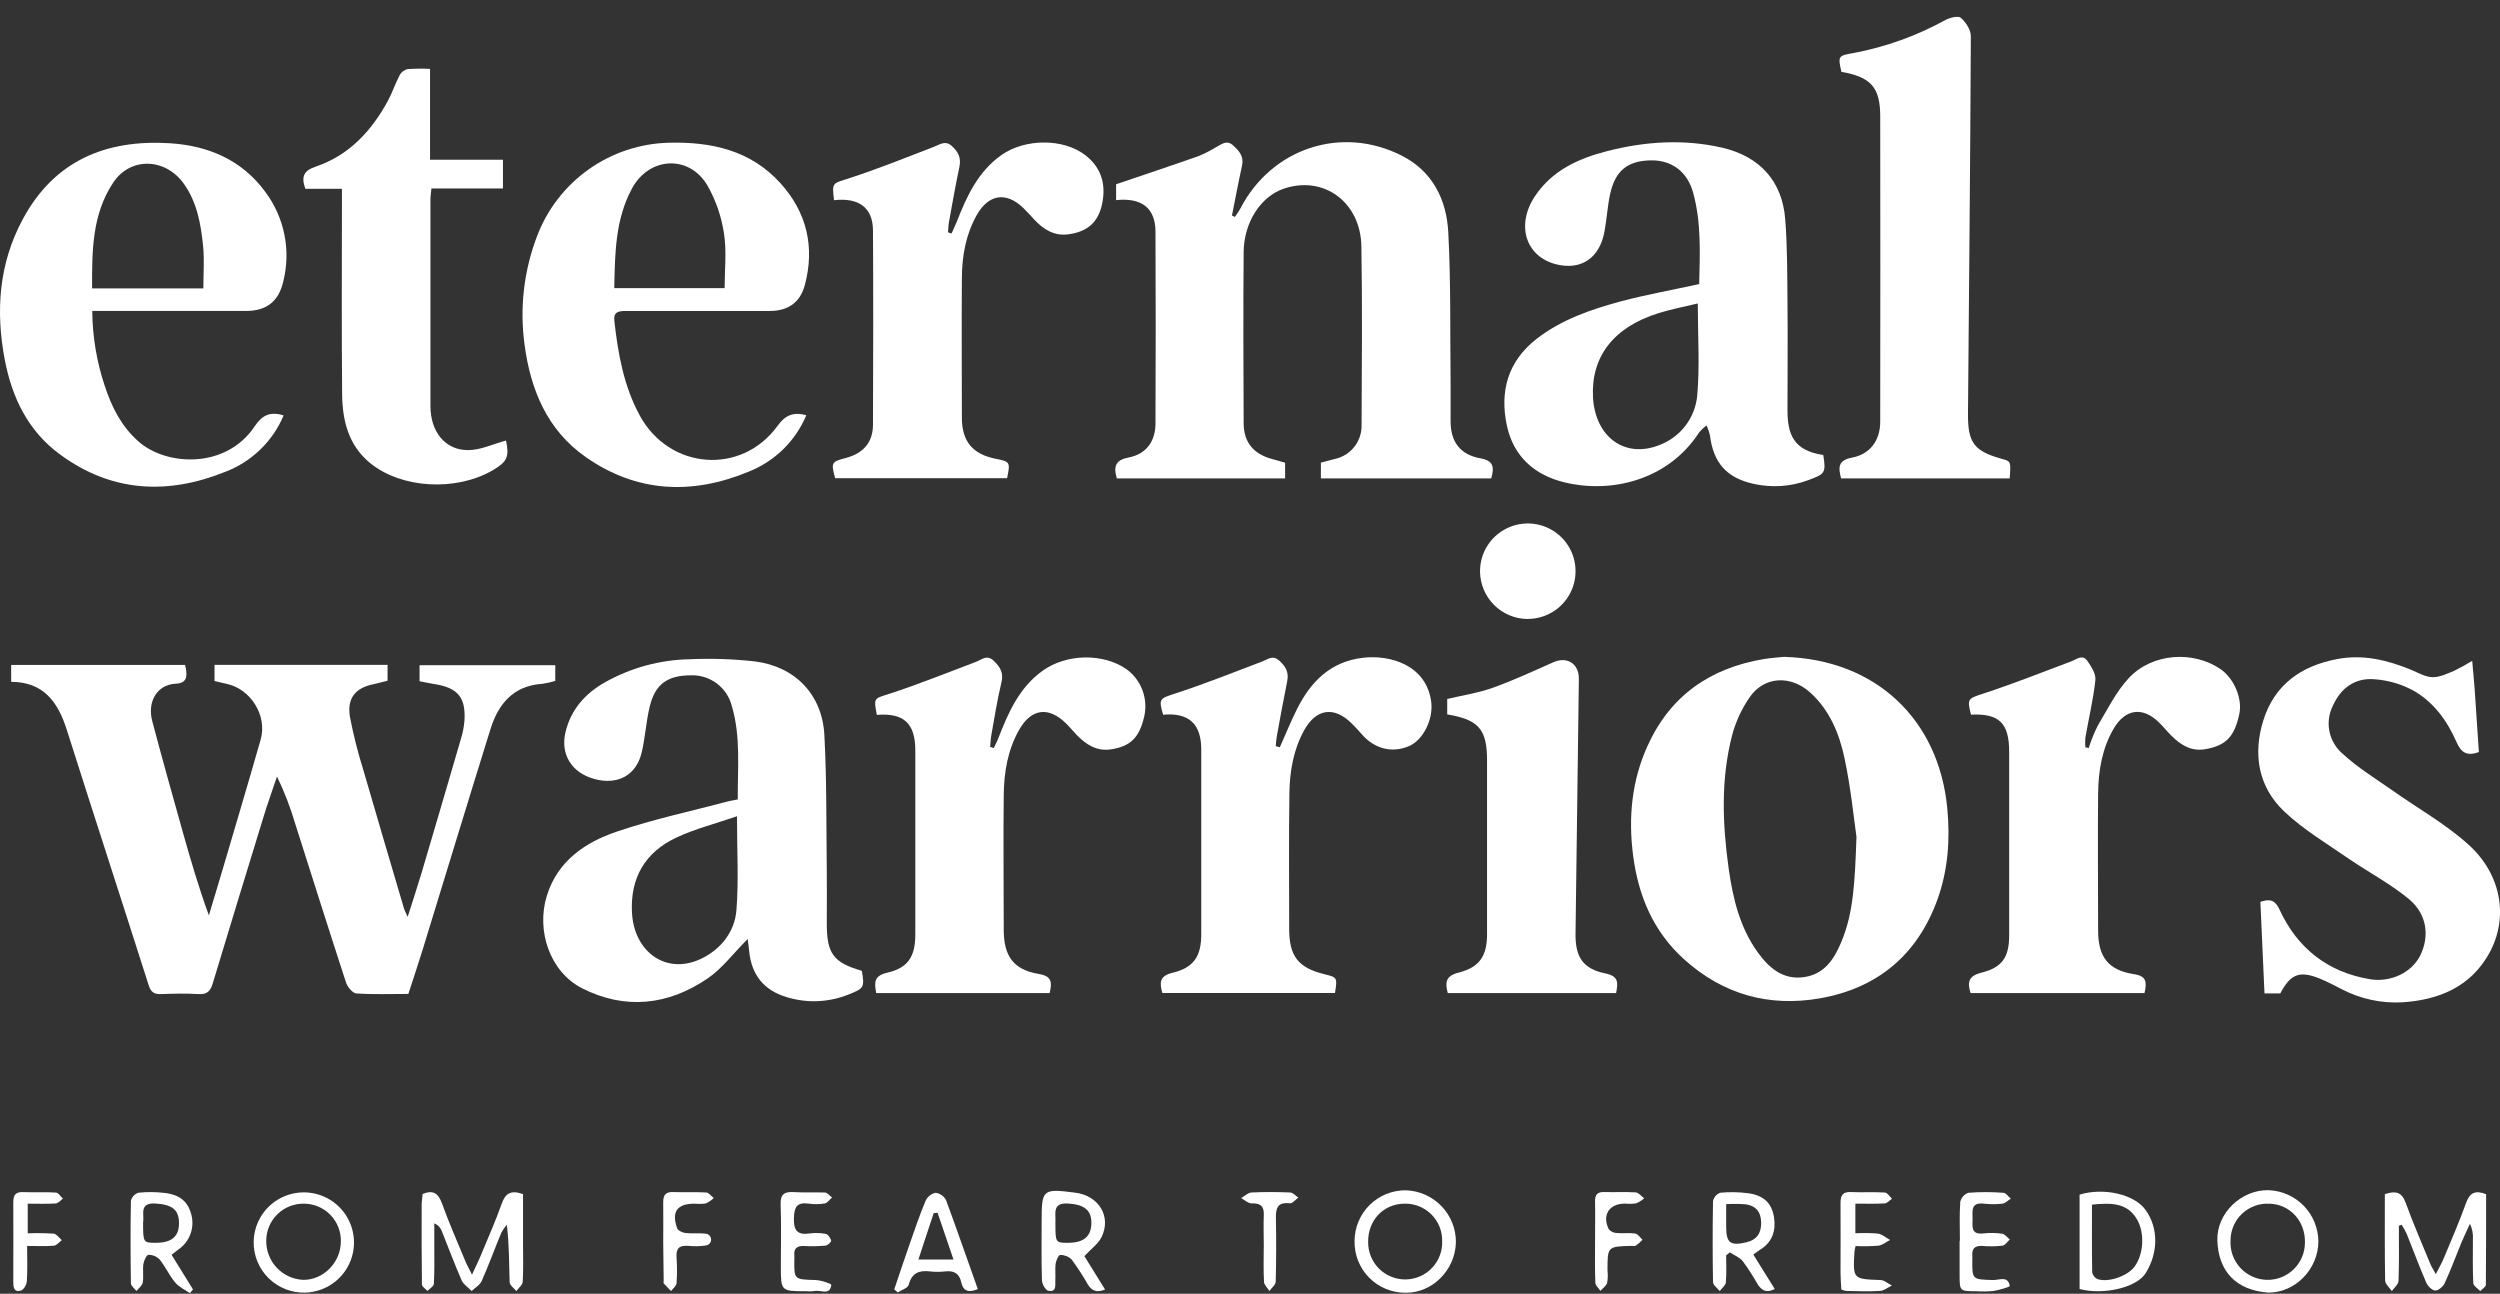 <svg width="143" height="74" viewBox="0 0 143 74" fill="none" xmlns="http://www.w3.org/2000/svg">
<rect x="0" y="0" width="143" height="74" fill="#333333" stroke="none"/>
<g clip-path="url(#clip0_750_795)">
<path d="M0.639 39.002V38.035H10.588C10.706 38.564 10.779 39.073 10.071 39.105C8.944 39.157 8.426 40.178 8.705 41.233C9.268 43.369 9.866 45.493 10.463 47.619C10.905 49.192 11.366 50.762 11.948 52.358C12.187 51.559 12.432 50.762 12.667 49.963C13.419 47.407 14.182 44.854 14.913 42.294C15.296 40.931 14.339 39.398 12.945 39.111C12.736 39.069 12.528 39.014 12.271 38.952V38.031H22.168V38.941C21.923 38.998 21.655 39.071 21.384 39.132C20.335 39.337 19.834 39.935 20.018 41.015C20.216 42.039 20.471 43.05 20.783 44.045C21.548 46.69 22.331 49.328 23.109 51.968C23.142 52.081 23.203 52.184 23.318 52.446C23.611 51.521 23.877 50.725 24.112 49.936C24.869 47.378 25.621 44.818 26.366 42.258C26.472 41.917 26.54 41.566 26.568 41.21C26.645 39.889 26.186 39.342 24.862 39.132C24.581 39.088 24.305 39.025 23.999 38.966V38.048H31.761V38.947C31.519 39.024 31.27 39.08 31.018 39.115C29.365 39.222 28.506 40.262 28.057 41.7C26.746 45.906 25.47 50.112 24.177 54.318C23.919 55.157 23.637 55.989 23.358 56.853C22.336 56.853 21.357 56.891 20.383 56.824C20.169 56.809 19.876 56.457 19.794 56.203C18.811 53.194 17.861 50.175 16.899 47.158C16.624 46.217 16.271 45.301 15.845 44.418C15.596 45.16 15.329 45.894 15.099 46.642C14.113 49.849 13.135 53.055 12.166 56.26C12.038 56.679 11.854 56.893 11.372 56.862C10.658 56.819 9.939 56.834 9.224 56.862C8.841 56.876 8.638 56.773 8.508 56.367C6.956 51.49 5.365 46.617 3.821 41.747C3.318 40.155 2.491 39.006 0.639 39.002Z" fill="white"/>
<path d="M63.884 27.363C63.674 26.661 63.821 26.309 64.564 26.166C65.562 25.975 66.094 25.25 66.094 24.212C66.108 20.561 66.113 16.911 66.094 13.259C66.094 11.904 65.304 11.292 63.842 11.447V10.539C65.438 9.996 67.01 9.474 68.574 8.923C68.924 8.775 69.263 8.602 69.588 8.403C69.897 8.237 70.181 7.99 70.544 8.325C70.908 8.659 71.158 8.961 71.042 9.489C70.833 10.431 70.659 11.382 70.468 12.33L70.636 12.408C70.745 12.26 70.846 12.105 70.938 11.946C72.721 8.481 76.73 7.145 80.19 8.908C81.958 9.81 82.745 11.437 82.842 13.293C82.993 16.173 82.942 19.06 82.974 21.945C82.974 22.66 82.974 23.377 82.974 24.092C82.974 25.271 83.516 26.003 84.675 26.216C85.44 26.349 85.478 26.722 85.3 27.363H75.555V26.462C75.826 26.392 76.098 26.323 76.366 26.25C76.8 26.154 77.188 25.912 77.464 25.563C77.74 25.215 77.888 24.783 77.883 24.338C77.895 20.926 77.929 17.513 77.872 14.102C77.829 11.531 75.679 9.999 73.389 10.808C72.113 11.259 71.153 12.72 71.137 14.404C71.111 17.674 71.12 20.943 71.137 24.212C71.137 25.327 71.734 26.003 72.842 26.277C73.066 26.332 73.286 26.411 73.508 26.468V27.363H63.884Z" fill="white"/>
<path d="M42.767 53.71C41.937 54.543 41.303 55.404 40.471 55.971C38.221 57.501 35.765 57.78 33.301 56.532C31.451 55.593 30.661 53.23 31.279 51.238C31.896 49.245 33.471 48.179 35.281 47.569C37.364 46.859 39.536 46.399 41.671 45.833C41.828 45.793 41.99 45.77 42.201 45.728C42.187 43.931 42.379 42.147 41.864 40.397C41.734 39.871 41.424 39.407 40.988 39.084C40.553 38.762 40.018 38.601 39.477 38.629C38.174 38.639 37.473 39.139 37.165 40.413C36.953 41.286 36.909 42.2 36.697 43.072C36.381 44.363 35.313 44.919 33.995 44.558C32.677 44.196 32.04 43.126 32.352 41.854C32.664 40.583 33.469 39.673 34.59 39.036C36.071 38.2 37.736 37.744 39.436 37.709C40.689 37.653 41.944 37.695 43.19 37.834C45.486 38.13 47.03 39.728 47.154 42.04C47.294 44.63 47.259 47.228 47.292 49.825C47.305 50.827 47.292 51.828 47.292 52.83C47.292 54.551 47.674 55.063 49.297 55.53C49.465 56.486 49.412 56.543 48.532 56.887C47.417 57.336 46.183 57.392 45.032 57.046C43.714 56.663 42.999 55.79 42.855 54.434C42.834 54.207 42.802 53.983 42.767 53.71ZM42.155 46.689C40.923 47.114 39.769 47.408 38.711 47.898C36.919 48.727 36.046 50.192 36.148 52.19C36.264 54.484 38.137 55.788 40.115 54.836C41.242 54.295 42.029 53.291 42.124 52.056C42.26 50.36 42.155 48.643 42.155 46.689Z" fill="white"/>
<path d="M97.193 16.249C97.235 14.509 97.321 12.752 96.85 11.03C96.517 9.812 95.611 9.137 94.38 9.173C93.083 9.212 92.393 9.77 92.1 11.097C91.949 11.791 91.909 12.508 91.782 13.209C91.52 14.739 90.46 15.477 89.025 15.121C87.26 14.683 86.703 12.867 87.799 11.223C88.796 9.73 90.307 9.059 91.943 8.64C94.111 8.087 96.313 7.942 98.515 8.449C100.659 8.95 101.941 10.361 102.113 12.523C102.24 14.11 102.228 15.71 102.244 17.302C102.265 19.356 102.244 21.407 102.244 23.46C102.244 24.824 102.576 25.778 104.291 26.024C104.453 27.053 104.398 27.114 103.422 27.468C102.431 27.836 101.355 27.909 100.323 27.68C98.754 27.338 98.002 26.47 97.807 24.889C97.762 24.698 97.698 24.513 97.616 24.336C97.458 24.452 97.315 24.586 97.189 24.736C95.45 27.43 92.215 28.259 89.471 27.586C87.77 27.168 86.577 26.112 86.196 24.355C85.771 22.386 86.249 20.665 87.893 19.384C89.332 18.264 91.034 17.691 92.762 17.224C94.197 16.847 95.649 16.589 97.193 16.249ZM97.114 17.358C96.33 17.549 95.584 17.687 94.868 17.912C92.301 18.713 90.998 20.398 91.12 22.723C91.239 25 92.955 26.259 94.947 25.445C95.531 25.22 96.041 24.836 96.418 24.337C96.796 23.837 97.025 23.242 97.082 22.619C97.233 20.929 97.114 19.214 97.114 17.358Z" fill="white"/>
<path d="M102.037 37.572C107.352 37.721 110.903 41.204 111.383 46.221C111.553 47.995 111.433 49.741 110.832 51.425C109.684 54.622 107.388 56.533 104.084 57.107C101.184 57.61 98.559 56.881 96.338 54.88C94.57 53.287 93.715 51.247 93.415 48.94C93.133 46.781 93.33 44.67 94.239 42.665C95.546 39.78 97.836 38.203 100.918 37.694C101.362 37.627 101.813 37.597 102.037 37.572ZM106.191 47.871C106.045 46.873 105.875 45.099 105.506 43.367C105.209 41.975 104.672 40.642 103.56 39.627C102.449 38.612 100.926 38.66 100.078 39.885C99.622 40.548 99.282 41.285 99.076 42.063C98.423 44.586 98.525 47.156 98.884 49.71C99.12 51.385 99.516 53.037 100.526 54.45C101.174 55.356 101.984 56.071 103.204 55.889C104.352 55.719 104.909 54.876 105.32 53.888C106.024 52.217 106.099 50.433 106.191 47.871Z" fill="white"/>
<path d="M16.224 23.761C15.916 24.493 15.464 25.156 14.894 25.709C14.324 26.262 13.648 26.695 12.906 26.98C9.597 28.319 6.382 28.168 3.427 25.99C1.603 24.652 0.685 22.74 0.272 20.572C-0.258 17.784 -0.063 15.077 1.301 12.542C3.101 9.189 6.059 7.967 9.708 8.193C11.91 8.33 13.848 9.148 15.185 10.99C15.721 11.71 16.091 12.541 16.268 13.422C16.445 14.302 16.424 15.211 16.207 16.083C15.946 17.241 15.25 17.784 14.077 17.786H5.277C5.288 19.238 5.528 20.678 5.986 22.055C6.382 23.273 6.943 24.39 7.925 25.256C9.507 26.655 12.916 26.845 14.557 24.399C14.978 23.772 15.418 23.514 16.224 23.761ZM11.632 16.496C11.632 15.656 11.697 14.853 11.617 14.066C11.489 12.813 11.274 11.567 10.509 10.502C9.445 9.02 7.448 8.973 6.474 10.447C5.254 12.286 5.263 14.381 5.267 16.496H11.632Z" fill="white"/>
<path d="M46.123 23.746C45.817 24.478 45.367 25.142 44.8 25.697C44.232 26.253 43.559 26.689 42.821 26.98C39.593 28.319 36.427 28.189 33.507 26.145C31.292 24.596 30.347 22.294 30.002 19.696C29.718 17.597 29.968 15.46 30.729 13.483C31.316 11.949 32.346 10.625 33.688 9.677C35.029 8.73 36.623 8.204 38.265 8.164C40.691 8.103 42.937 8.598 44.633 10.47C46.144 12.135 46.62 14.116 46.037 16.303C45.769 17.303 45.08 17.786 44.028 17.788C41.281 17.788 38.534 17.788 35.788 17.788C35.369 17.788 35.084 17.84 35.141 18.362C35.354 20.237 35.675 22.077 36.595 23.769C38.281 26.868 42.404 27.21 44.477 24.357C44.914 23.75 45.358 23.556 46.123 23.746ZM35.136 16.481H41.449C41.449 15.414 41.571 14.362 41.413 13.355C41.269 12.397 40.952 11.473 40.477 10.629C39.436 8.837 37.144 8.956 36.155 10.772C35.195 12.544 35.176 14.466 35.136 16.49V16.481Z" fill="white"/>
<path d="M114.955 27.363H105.311C105.15 26.747 105.119 26.329 105.934 26.176C106.971 25.984 107.549 25.185 107.549 24.122C107.557 18.303 107.557 12.482 107.549 6.661C107.549 4.989 107.013 4.407 105.328 4.109C105.123 3.184 105.137 3.191 106.057 3.027C107.886 2.679 109.649 2.043 111.28 1.144C111.536 1.008 112.011 0.888 112.158 1.018C112.445 1.27 112.732 1.706 112.732 2.063C112.701 9.26 112.627 16.456 112.569 23.654C112.554 25.346 112.923 25.814 114.547 26.258C115.018 26.39 115.026 26.407 114.955 27.363Z" fill="white"/>
<path d="M47.707 11.452C47.584 10.416 47.615 10.508 48.543 10.206C50.192 9.671 51.795 9.026 53.421 8.397C53.779 8.258 54.074 8.015 54.449 8.355C54.824 8.696 54.984 9.04 54.877 9.55C54.655 10.596 54.472 11.653 54.28 12.703C54.246 12.894 54.244 13.085 54.225 13.29L54.431 13.355C54.527 13.143 54.623 12.932 54.715 12.716C55.288 11.242 55.937 9.814 57.297 8.858C58.636 7.923 60.821 7.902 62.08 8.877C63.006 9.59 63.278 10.563 63.037 11.682C62.809 12.716 62.21 13.255 61.114 13.402C60.316 13.513 59.704 13.135 59.178 12.579C58.966 12.353 58.763 12.118 58.541 11.904C57.557 10.948 56.544 11.099 55.862 12.313C55.245 13.422 55.028 14.637 55.019 15.884C54.998 18.561 55.019 21.226 55.019 23.898C55.019 25.237 55.631 25.977 56.932 26.237C57.785 26.409 57.797 26.428 57.605 27.353H47.77C47.529 26.451 47.548 26.416 48.403 26.189C49.375 25.933 49.934 25.302 49.934 24.298C49.951 20.578 49.956 16.857 49.934 13.137C49.911 11.877 49.122 11.29 47.707 11.452Z" fill="white"/>
<path d="M122.667 56.805H112.718C112.527 56.201 112.579 55.826 113.338 55.637C114.536 55.337 114.922 54.744 114.924 53.513C114.924 50.007 114.924 46.502 114.924 42.998C114.924 41.356 114.35 40.801 112.741 40.878C112.502 39.952 112.577 39.958 113.447 39.673C115.136 39.119 116.793 38.465 118.46 37.836C118.785 37.714 119.122 37.402 119.401 37.807C119.625 38.13 119.894 38.553 119.856 38.901C119.736 40.008 119.474 41.099 119.282 42.199C119.267 42.381 119.267 42.565 119.282 42.747L119.474 42.786C119.612 42.348 119.784 41.922 119.99 41.512C120.547 40.578 121.039 39.566 121.769 38.784C123.109 37.35 125.452 37.203 127.021 38.278C127.786 38.809 128.276 39.958 128.09 40.834C127.809 42.149 127.325 42.65 126.128 42.856C125.33 42.992 124.727 42.606 124.195 42.072C123.945 41.82 123.719 41.539 123.461 41.292C122.546 40.419 121.574 40.549 120.914 41.658C120.254 42.767 120.026 44.067 120.013 45.361C119.984 47.984 120.013 50.609 120.013 53.232C120.013 54.71 120.57 55.482 122.03 55.717C122.82 55.824 122.793 56.203 122.667 56.805Z" fill="white"/>
<path d="M130.432 56.824H129.529C129.451 55.058 129.372 53.314 129.294 51.584C129.868 51.393 130.145 51.504 130.383 52.016C131.408 54.241 133.139 55.61 135.577 56.014C136.761 56.205 137.945 55.622 138.426 54.675C138.98 53.582 138.839 52.301 137.802 51.437C136.765 50.572 135.506 49.907 134.383 49.142C133.117 48.265 131.764 47.466 130.656 46.414C129.166 45.003 128.858 43.126 129.466 41.195C130.105 39.166 131.619 38.088 133.689 37.698C135.185 37.417 136.558 37.755 137.926 38.317C138.322 38.482 138.728 38.725 139.133 38.734C139.539 38.744 139.966 38.543 140.364 38.375C140.722 38.202 141.071 38.01 141.41 37.801C141.469 38.491 141.515 38.937 141.548 39.382C141.632 40.606 141.712 41.83 141.791 43.015C141.083 43.284 140.762 43.015 140.511 42.441C139.962 41.197 139.172 40.105 137.955 39.453C137.285 39.107 136.551 38.902 135.799 38.851C134.703 38.771 133.901 39.344 133.442 40.365C133.214 40.817 133.143 41.332 133.242 41.829C133.341 42.325 133.603 42.774 133.987 43.105C134.85 43.904 135.875 44.531 136.841 45.208C138.295 46.238 139.876 47.12 141.19 48.305C143.103 50.026 143.505 52.511 142.376 54.541C141.313 56.444 139.52 57.189 137.435 57.331C136.214 57.402 134.997 57.137 133.916 56.566C133.513 56.361 133.111 56.145 132.692 55.975C131.534 55.509 131.025 55.704 130.432 56.824Z" fill="white"/>
<path d="M60.039 56.805H50.119C50.018 56.232 49.953 55.819 50.754 55.637C51.944 55.367 52.356 54.708 52.356 53.446C52.356 49.94 52.356 46.435 52.356 42.931C52.356 41.371 51.7 40.769 50.156 40.891C49.964 39.885 49.983 39.973 50.93 39.666C52.58 39.128 54.183 38.476 55.815 37.863C56.155 37.734 56.45 37.421 56.842 37.798C57.234 38.174 57.416 38.501 57.278 39.05C57.043 40.042 56.882 41.05 56.704 42.053C56.664 42.273 56.658 42.499 56.637 42.722L56.842 42.789C56.93 42.598 57.033 42.422 57.102 42.231C57.676 40.759 58.298 39.321 59.654 38.356C61.011 37.39 63.098 37.35 64.437 38.279C64.852 38.582 65.168 38.999 65.348 39.48C65.528 39.96 65.563 40.483 65.45 40.983C65.17 42.193 64.673 42.692 63.536 42.864C62.735 42.984 62.13 42.593 61.6 42.051C61.384 41.83 61.191 41.587 60.969 41.371C59.972 40.396 58.985 40.526 58.29 41.753C57.642 42.9 57.429 44.168 57.414 45.456C57.383 48.032 57.414 50.607 57.414 53.184C57.414 54.668 57.95 55.455 59.385 55.704C60.129 55.822 60.203 56.136 60.039 56.805Z" fill="white"/>
<path d="M73.206 42.745C73.529 42.019 73.829 41.281 74.183 40.57C74.966 38.996 76.108 37.842 77.946 37.627C79.496 37.436 81.595 38.029 81.867 40.157C81.991 41.138 81.411 42.325 80.602 42.675C79.619 43.099 78.597 42.833 77.87 41.971C77.679 41.753 77.487 41.547 77.283 41.348C76.297 40.392 75.285 40.539 74.604 41.759C73.975 42.891 73.77 44.137 73.753 45.401C73.716 47.974 73.741 50.551 73.741 53.127C73.741 54.689 74.254 55.352 75.737 55.719C76.502 55.91 76.502 55.91 76.36 56.801H66.487C66.328 56.228 66.295 55.826 67.083 55.639C68.277 55.352 68.71 54.698 68.712 53.463C68.712 49.934 68.712 46.405 68.712 42.876C68.712 41.394 67.99 40.748 66.531 40.883C66.253 39.948 66.339 39.96 67.254 39.658C68.924 39.115 70.558 38.459 72.203 37.836C72.526 37.715 72.79 37.453 73.16 37.777C73.529 38.1 73.734 38.442 73.63 38.954C73.416 40.002 73.228 41.057 73.035 42.105C72.999 42.296 72.991 42.487 72.972 42.679L73.206 42.745Z" fill="white"/>
<path d="M28.945 25.199C29.136 26.124 29.023 26.411 28.179 26.902C26.075 28.122 22.958 27.946 21.171 26.487C19.924 25.468 19.583 24.04 19.57 22.537C19.535 18.937 19.558 15.337 19.558 11.736V10.801H17.465C17.215 10.089 17.375 9.762 18.064 9.529C19.964 8.883 21.244 7.499 22.181 5.778C22.442 5.3 22.612 4.774 22.863 4.293C22.909 4.208 22.973 4.135 23.05 4.076C23.126 4.018 23.215 3.977 23.308 3.954C23.737 3.924 24.168 3.919 24.598 3.939V9.135H28.77V10.78H24.678C24.653 11.051 24.621 11.235 24.621 11.42C24.621 15.352 24.621 19.286 24.621 23.222C24.621 24.696 25.462 25.751 26.777 25.747C27.498 25.744 28.218 25.392 28.945 25.199Z" fill="white"/>
<path d="M82.781 40.864V39.981C83.659 39.772 84.541 39.642 85.362 39.35C86.548 38.925 87.696 38.394 88.847 37.883C89.643 37.528 90.323 37.964 90.311 38.839C90.245 43.699 90.181 48.559 90.12 53.417C90.104 54.755 90.564 55.426 91.826 55.679C92.62 55.84 92.544 56.241 92.442 56.803H82.813C82.662 56.23 82.66 55.828 83.431 55.633C84.635 55.329 85.058 54.677 85.059 53.446C85.059 50.132 85.059 46.818 85.059 43.504C85.063 41.721 84.585 41.164 82.781 40.864Z" fill="white"/>
<path d="M87.352 35.406C86.642 35.393 85.964 35.106 85.461 34.604C84.959 34.103 84.671 33.425 84.658 32.716C84.649 32.172 84.803 31.639 85.1 31.183C85.396 30.728 85.822 30.371 86.323 30.159C86.823 29.947 87.376 29.888 87.91 29.992C88.444 30.095 88.934 30.356 89.32 30.739C89.704 31.123 89.966 31.613 90.071 32.147C90.175 32.68 90.118 33.232 89.907 33.733C89.696 34.234 89.34 34.66 88.884 34.957C88.429 35.255 87.896 35.409 87.352 35.402V35.406Z" fill="white"/>
<path d="M137.215 70.115C137.215 71.161 137.236 72.218 137.196 73.257C137.196 73.459 136.951 73.654 136.813 73.851C136.683 73.66 136.442 73.455 136.43 73.255C136.4 71.612 136.413 69.97 136.413 68.305C137.002 68.114 137.37 68.154 137.603 68.796C138.034 69.982 138.539 71.14 139.019 72.308C139.08 72.456 139.172 72.591 139.329 72.882C139.52 72.499 139.685 72.22 139.803 71.926C140.234 70.894 140.679 69.865 141.058 68.811C141.265 68.238 141.571 68.058 142.206 68.307C142.206 70.028 142.206 71.748 142.191 73.49C142.191 73.61 141.98 73.729 141.869 73.849C141.73 73.7 141.487 73.559 141.472 73.404C141.431 72.57 141.45 71.735 141.45 70.899C141.473 70.589 141.414 70.279 141.28 69.999C141.116 70.364 140.942 70.723 140.788 71.09C140.471 71.855 140.186 72.647 139.832 73.404C139.744 73.595 139.47 73.826 139.292 73.819C139.114 73.811 138.864 73.562 138.78 73.364C138.384 72.448 138.039 71.509 137.666 70.584C137.58 70.401 137.482 70.224 137.373 70.054L137.215 70.115Z" fill="white"/>
<path d="M24.175 68.293C24.773 68.056 25.066 68.251 25.275 68.819C25.69 69.966 26.176 71.069 26.639 72.189C26.717 72.381 26.83 72.555 26.999 72.91C27.241 72.383 27.423 72.017 27.573 71.639C27.955 70.717 28.363 69.802 28.694 68.861C28.902 68.264 29.218 68.048 29.918 68.306V71.241C29.918 71.933 29.943 72.625 29.899 73.314C29.887 73.505 29.66 73.673 29.534 73.851C29.398 73.679 29.151 73.511 29.151 73.333C29.114 72.264 29.132 71.193 28.99 70.056C28.87 70.194 28.765 70.344 28.678 70.505C28.296 71.427 27.957 72.364 27.553 73.273C27.45 73.507 27.171 73.656 26.979 73.847C26.788 73.644 26.511 73.476 26.405 73.235C25.998 72.299 25.64 71.339 25.258 70.388C25.22 70.295 25.164 70.21 25.093 70.139C25.021 70.068 24.936 70.013 24.842 69.976V71.358C24.842 72.048 24.858 72.74 24.816 73.428C24.816 73.574 24.58 73.704 24.452 73.841C24.341 73.721 24.137 73.6 24.134 73.478C24.112 71.93 24.117 70.381 24.119 68.832C24.131 68.658 24.161 68.467 24.175 68.293Z" fill="white"/>
<path d="M129.736 73.937C127.891 73.797 126.893 72.715 126.833 70.96C126.78 69.385 128.222 68.039 129.766 68.079C130.524 68.108 131.241 68.426 131.771 68.968C132.3 69.511 132.601 70.235 132.611 70.993C132.617 72.589 131.282 73.956 129.736 73.937ZM129.816 68.853C129.53 68.836 129.243 68.878 128.973 68.976C128.704 69.074 128.457 69.226 128.248 69.422C128.04 69.619 127.873 69.856 127.76 70.119C127.646 70.382 127.587 70.666 127.587 70.953C127.57 71.237 127.61 71.522 127.705 71.79C127.801 72.058 127.949 72.305 128.141 72.515C128.333 72.726 128.566 72.895 128.825 73.014C129.084 73.133 129.364 73.198 129.649 73.207C129.934 73.216 130.217 73.167 130.483 73.064C130.749 72.961 130.991 72.806 131.195 72.607C131.4 72.409 131.563 72.172 131.674 71.909C131.785 71.647 131.842 71.365 131.842 71.081C131.873 69.851 130.993 68.89 129.816 68.85V68.853Z" fill="white"/>
<path d="M77.481 70.972C77.484 70.59 77.561 70.213 77.71 69.861C77.858 69.509 78.074 69.19 78.346 68.922C78.618 68.654 78.94 68.442 79.294 68.298C79.648 68.155 80.027 68.082 80.409 68.085C81.181 68.108 81.914 68.432 82.45 68.988C82.986 69.544 83.284 70.288 83.278 71.06C83.242 72.643 81.939 73.956 80.409 73.945C80.019 73.949 79.633 73.874 79.273 73.726C78.912 73.577 78.586 73.358 78.313 73.08C78.04 72.802 77.825 72.473 77.682 72.111C77.54 71.748 77.471 71.361 77.481 70.972ZM78.258 71.035C78.254 71.318 78.306 71.599 78.412 71.861C78.519 72.123 78.676 72.361 78.876 72.562C79.076 72.762 79.314 72.92 79.576 73.027C79.838 73.134 80.119 73.187 80.402 73.184C80.685 73.18 80.964 73.12 81.224 73.007C81.483 72.894 81.717 72.73 81.912 72.525C82.107 72.319 82.258 72.077 82.358 71.813C82.458 71.548 82.503 71.266 82.492 70.983C82.496 70.698 82.443 70.414 82.334 70.15C82.225 69.886 82.063 69.647 81.859 69.447C81.654 69.248 81.411 69.092 81.144 68.989C80.878 68.886 80.593 68.839 80.307 68.85C79.123 68.873 78.245 69.806 78.258 71.035Z" fill="white"/>
<path d="M14.51 71.024C14.519 70.462 14.693 69.916 15.01 69.452C15.327 68.989 15.773 68.629 16.294 68.416C16.814 68.204 17.385 68.149 17.936 68.258C18.487 68.367 18.994 68.635 19.394 69.029C19.794 69.424 20.07 69.927 20.186 70.476C20.303 71.025 20.256 71.597 20.05 72.119C19.845 72.642 19.49 73.093 19.031 73.416C18.572 73.739 18.027 73.92 17.465 73.937C17.078 73.949 16.691 73.882 16.33 73.74C15.969 73.598 15.64 73.385 15.364 73.112C15.087 72.84 14.869 72.515 14.723 72.156C14.576 71.797 14.503 71.412 14.51 71.024ZM17.395 68.85C17.114 68.844 16.835 68.894 16.573 68.998C16.312 69.1 16.074 69.254 15.873 69.45C15.671 69.645 15.511 69.879 15.4 70.137C15.29 70.395 15.232 70.672 15.229 70.953C15.217 71.528 15.431 72.086 15.824 72.507C16.217 72.928 16.758 73.179 17.334 73.207C18.499 73.226 19.495 72.213 19.497 71.008C19.503 70.728 19.453 70.45 19.35 70.189C19.247 69.928 19.093 69.691 18.897 69.49C18.702 69.289 18.468 69.129 18.21 69.019C17.952 68.909 17.675 68.852 17.395 68.85Z" fill="white"/>
<path d="M62.027 71.85L63.209 73.761C62.746 73.953 62.453 73.847 62.22 73.465C61.939 72.968 61.628 72.49 61.288 72.031C61.111 71.867 60.877 71.779 60.636 71.784C60.552 71.784 60.41 72.094 60.383 72.276C60.341 72.58 60.383 72.895 60.366 73.205C60.349 73.515 60.456 73.924 59.961 73.83C59.802 73.8 59.607 73.448 59.599 73.228C59.563 72.109 59.582 70.987 59.582 69.867C59.582 68.024 59.633 67.98 61.508 68.221C62.847 68.393 63.576 69.573 63.018 70.746C62.826 71.144 62.406 71.436 62.027 71.85ZM60.37 69.924C60.37 71.087 60.37 71.087 61.087 71.089C61.981 71.089 62.415 70.729 62.427 69.976C62.438 69.223 62.031 68.905 61.114 68.842C60.158 68.775 60.404 69.423 60.37 69.924Z" fill="white"/>
<path d="M100.29 71.761L101.515 73.732C101.056 73.973 100.769 73.826 100.539 73.461C100.282 73.006 99.998 72.567 99.69 72.145C99.51 71.92 99.198 71.801 98.945 71.635L98.735 71.807C98.735 72.321 98.766 72.841 98.718 73.352C98.7 73.528 98.49 73.685 98.368 73.851C98.234 73.679 97.985 73.509 97.985 73.335C97.957 71.789 97.957 70.243 97.985 68.697C98.009 68.589 98.059 68.489 98.132 68.407C98.205 68.324 98.298 68.261 98.402 68.224C98.924 68.175 99.449 68.184 99.969 68.249C100.857 68.362 101.343 68.8 101.473 69.626C101.591 70.379 101.388 71.042 100.692 71.475C100.573 71.549 100.464 71.637 100.29 71.761ZM98.737 68.876V70.169C98.737 71.096 98.974 71.278 99.898 71.058C100.499 70.914 100.755 70.524 100.738 69.911C100.721 69.297 100.42 68.968 99.85 68.886C99.48 68.859 99.108 68.856 98.737 68.876Z" fill="white"/>
<path d="M118.952 73.733V68.333C120.343 67.909 122.084 68.316 122.721 69.201C123.486 70.259 123.444 71.687 122.732 72.824C122.221 73.648 120.331 74.09 118.952 73.733ZM119.66 68.903C119.66 70.226 119.65 71.503 119.673 72.78C119.69 72.863 119.726 72.941 119.779 73.007C119.831 73.074 119.899 73.127 119.975 73.163C120.591 73.379 121.697 72.991 122.091 72.457C122.621 71.75 122.686 70.53 122.242 69.758C121.676 68.783 120.762 68.798 119.66 68.903Z" fill="white"/>
<path d="M9.813 71.773L11.039 73.755L10.861 73.966C10.574 73.775 10.23 73.612 10.014 73.352C9.681 72.953 9.465 72.457 9.139 72.05C9.057 71.963 8.957 71.894 8.846 71.846C8.736 71.799 8.617 71.775 8.497 71.775C8.388 71.775 8.229 72.104 8.202 72.299C8.152 72.649 8.225 73.018 8.166 73.365C8.135 73.541 7.93 73.689 7.804 73.847C7.693 73.7 7.49 73.553 7.488 73.404C7.463 71.83 7.46 70.257 7.488 68.683C7.515 68.576 7.568 68.478 7.644 68.397C7.719 68.317 7.814 68.257 7.919 68.223C8.418 68.172 8.921 68.176 9.419 68.236C10.308 68.341 10.758 68.741 10.949 69.498C11.044 69.867 11.021 70.257 10.883 70.613C10.746 70.969 10.502 71.273 10.184 71.484L9.813 71.773ZM8.185 69.888C8.185 71.088 8.185 71.088 8.927 71.088C9.819 71.088 10.245 70.721 10.239 69.957C10.234 69.192 9.84 68.9 8.9 68.842C7.944 68.781 8.256 69.463 8.192 69.888H8.185Z" fill="white"/>
<path d="M55.931 73.737C55.39 73.968 55.09 73.836 54.986 73.354C54.873 72.834 54.562 72.668 54.056 72.725C53.772 72.757 53.484 72.757 53.199 72.725C52.572 72.649 52.157 72.811 51.977 73.49C51.929 73.681 51.569 73.782 51.353 73.926L51.15 73.752C51.451 72.865 51.745 71.978 52.055 71.094C52.337 70.287 52.612 69.475 52.943 68.687C52.996 68.571 53.076 68.469 53.175 68.389C53.275 68.309 53.392 68.253 53.517 68.227C53.644 68.244 53.765 68.292 53.869 68.366C53.973 68.44 54.058 68.539 54.116 68.653C54.734 70.324 55.315 72.004 55.931 73.737ZM54.539 72.046L53.63 69.37L53.408 69.391C53.125 70.251 52.834 71.112 52.534 72.044L54.539 72.046Z" fill="white"/>
<path d="M46.1 73.857C44.665 73.857 44.665 73.857 44.665 72.414C44.665 71.244 44.694 70.073 44.652 68.905C44.631 68.318 44.855 68.154 45.4 68.188C45.995 68.225 46.594 68.188 47.191 68.213C47.328 68.213 47.458 68.404 47.592 68.496C47.456 68.615 47.332 68.808 47.179 68.837C46.872 68.888 46.559 68.891 46.251 68.846C45.566 68.754 45.427 69.062 45.411 69.695C45.394 70.397 45.626 70.651 46.305 70.555C46.613 70.514 46.926 70.522 47.233 70.578C47.363 70.603 47.504 70.81 47.541 70.961C47.558 71.033 47.349 71.236 47.229 71.247C46.824 71.287 46.418 71.295 46.012 71.272C45.578 71.247 45.386 71.419 45.438 71.846C45.441 71.894 45.441 71.941 45.438 71.989C45.417 73.201 45.419 73.18 46.617 73.217C46.946 73.217 47.558 73.433 47.55 73.492C47.477 74.132 46.944 73.765 46.594 73.849C46.43 73.871 46.264 73.873 46.1 73.857Z" fill="white"/>
<path d="M106.139 71.272C106.111 71.382 106.089 71.493 106.074 71.605C105.988 73.172 105.988 73.159 107.555 73.218C107.778 73.218 107.995 73.423 108.215 73.532C107.989 73.641 107.767 73.828 107.535 73.841C106.894 73.882 106.248 73.853 105.605 73.841C105.508 73.826 105.414 73.799 105.324 73.761C105.308 73.461 105.28 73.14 105.278 72.819C105.278 71.48 105.289 70.142 105.278 68.817C105.278 68.368 105.404 68.163 105.884 68.186C106.527 68.215 107.172 68.173 107.815 68.213C107.956 68.213 108.086 68.442 108.222 68.567C108.084 68.66 107.951 68.827 107.809 68.834C107.268 68.867 106.724 68.848 106.127 68.848V70.544C106.556 70.519 106.987 70.524 107.415 70.561C107.66 70.597 107.88 70.798 108.111 70.926C107.889 71.039 107.679 71.224 107.447 71.253C107.012 71.287 106.575 71.293 106.139 71.272Z" fill="white"/>
<path d="M112.106 70.964C112.106 70.224 112.074 69.484 112.127 68.748C112.154 68.629 112.211 68.519 112.292 68.428C112.373 68.337 112.475 68.267 112.59 68.227C113.256 68.176 113.925 68.176 114.591 68.227C114.741 68.227 114.876 68.446 115.018 68.563C114.859 68.662 114.708 68.827 114.54 68.848C114.184 68.89 113.824 68.89 113.468 68.848C112.703 68.766 112.837 69.288 112.831 69.727C112.825 70.167 112.737 70.63 113.443 70.553C113.8 70.512 114.16 70.516 114.515 70.567C114.677 70.59 114.815 70.783 114.962 70.899C114.823 71.022 114.695 71.23 114.54 71.251C114.159 71.296 113.774 71.302 113.392 71.268C112.946 71.24 112.778 71.433 112.818 71.855C112.822 71.903 112.822 71.951 112.818 71.999C112.802 73.203 112.802 73.182 114.002 73.218C114.344 73.23 114.863 72.949 114.959 73.561C114.959 73.608 114.356 73.794 114.021 73.845C113.688 73.875 113.353 73.879 113.019 73.857C112.093 73.857 112.091 73.857 112.089 72.901C112.089 72.257 112.089 71.614 112.089 70.97L112.106 70.964Z" fill="white"/>
<path d="M37.936 71.054C37.936 70.289 37.949 69.525 37.936 68.76C37.936 68.328 38.101 68.165 38.531 68.186C39.151 68.211 39.773 68.173 40.391 68.211C40.542 68.211 40.681 68.418 40.825 68.527C40.694 68.654 40.543 68.759 40.377 68.836C40.165 68.868 39.95 68.872 39.736 68.85C38.74 68.85 38.397 69.293 38.73 70.251C38.776 70.385 39.032 70.509 39.205 70.528C39.587 70.572 39.97 70.517 40.352 70.565C40.438 70.569 40.519 70.606 40.579 70.668C40.639 70.73 40.673 70.812 40.675 70.898C40.677 70.984 40.646 71.067 40.588 71.131C40.531 71.195 40.451 71.236 40.366 71.243C40.035 71.29 39.7 71.296 39.367 71.263C38.883 71.224 38.661 71.389 38.697 71.903C38.734 72.403 38.734 72.904 38.697 73.404C38.684 73.559 38.493 73.7 38.384 73.847C38.242 73.702 38.097 73.559 37.963 73.408C37.938 73.381 37.963 73.316 37.963 73.268L37.936 71.054Z" fill="white"/>
<path d="M1.586 68.85V70.547C2.081 70.528 2.577 70.534 3.071 70.564C3.237 70.582 3.383 70.807 3.536 70.937C3.385 71.048 3.241 71.239 3.082 71.253C2.612 71.295 2.135 71.268 1.552 71.268C1.552 71.985 1.579 72.645 1.535 73.298C1.523 73.49 1.343 73.788 1.185 73.826C0.767 73.929 0.76 73.591 0.76 73.287C0.76 71.786 0.771 70.284 0.76 68.783C0.76 68.362 0.878 68.171 1.334 68.188C1.954 68.215 2.575 68.175 3.193 68.215C3.335 68.215 3.465 68.44 3.599 68.561C3.463 68.658 3.333 68.827 3.191 68.836C2.667 68.873 2.16 68.85 1.586 68.85Z" fill="white"/>
<path d="M91.237 71.025C91.237 70.261 91.252 69.496 91.237 68.731C91.225 68.332 91.373 68.171 91.775 68.184C92.37 68.204 92.968 68.165 93.561 68.205C93.732 68.219 93.887 68.425 94.049 68.542C93.911 68.663 93.754 68.761 93.585 68.832C93.372 68.863 93.157 68.867 92.944 68.846C92.05 68.846 91.624 69.498 92.018 70.306C92.074 70.373 92.143 70.427 92.221 70.465C92.299 70.503 92.384 70.525 92.471 70.528C92.825 70.563 93.19 70.505 93.54 70.561C93.694 70.584 93.816 70.794 93.952 70.918C93.834 71.039 93.706 71.15 93.569 71.249C93.5 71.293 93.378 71.262 93.288 71.264C91.949 71.303 91.949 71.303 91.949 72.671C91.977 72.908 91.97 73.147 91.928 73.381C91.872 73.557 91.673 73.689 91.545 73.838C91.444 73.685 91.26 73.534 91.254 73.375C91.222 72.597 91.237 71.811 91.237 71.025Z" fill="white"/>
<path d="M72.289 71.323C72.289 70.727 72.264 70.13 72.289 69.538C72.318 69.01 72.121 68.813 71.587 68.834C71.396 68.834 71.193 68.643 70.996 68.53C71.187 68.419 71.379 68.222 71.582 68.211C72.32 68.173 73.06 68.18 73.799 68.211C73.958 68.211 74.109 68.402 74.266 68.5C74.103 68.616 73.925 68.85 73.78 68.83C73.037 68.743 72.969 69.15 72.982 69.731C73.006 70.92 73.002 72.11 72.971 73.3C72.971 73.492 72.735 73.663 72.609 73.845C72.502 73.669 72.31 73.501 72.301 73.319C72.263 72.656 72.286 71.981 72.286 71.322L72.289 71.323Z" fill="white"/>
</g>
<defs>
<clipPath id="clip0_750_795">
<rect width="143" height="73" fill="white" transform="translate(0 0.966)"/>
</clipPath>
</defs>
</svg>
